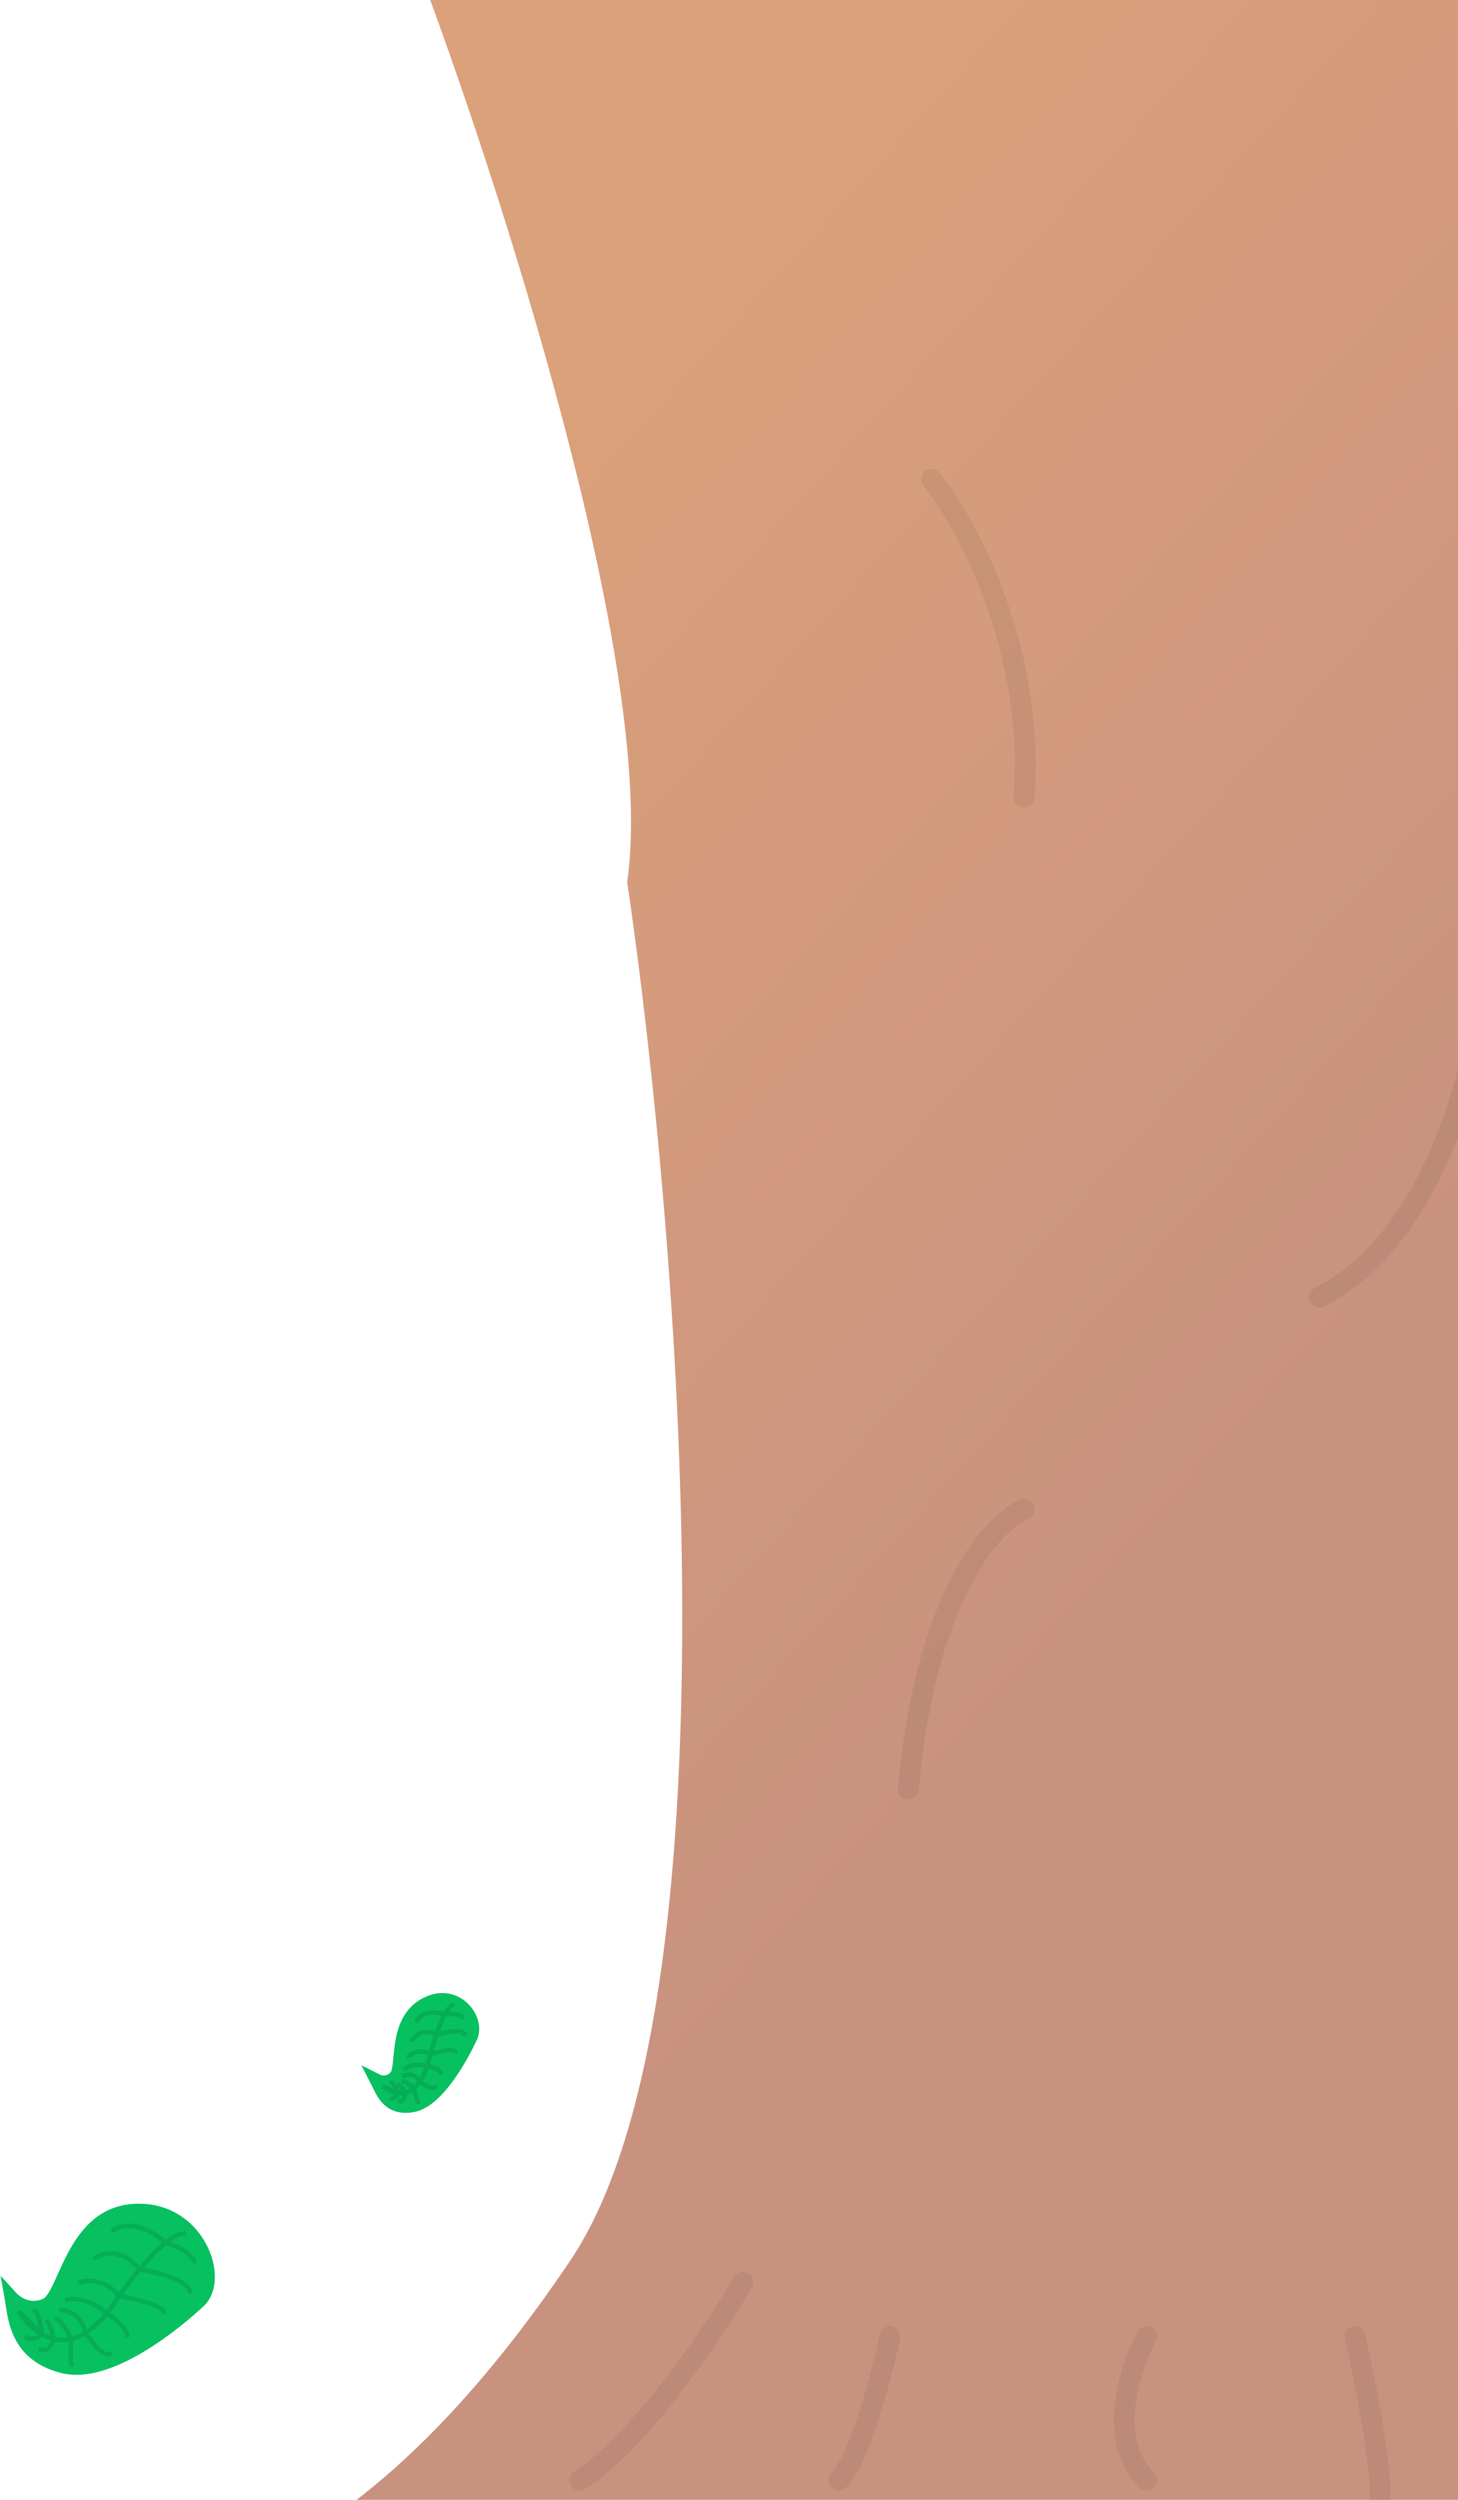 <svg width="630" height="1080" viewBox="0 0 630 1080" fill="none" xmlns="http://www.w3.org/2000/svg"><path d="M246.5 976.5c73.6-109.6 47-442.667 24.5-595.5 13.2-91.2-55.833-304.333-92-399.5l546-31c6.167 229.667 14.8 709.3 0 790.5-14.8 81.2 6.167 280.83 18.5 370.5H86.778c-.617.02-1.21.02-1.778 0h1.778c24.567-.66 87.926-28.09 159.722-135z" fill="url(#paint0_linear_1116_1851)"/><path opacity=".06" d="M402.5 207c15.333 19.167 44.8 73.5 40 137.5m0 307.5c-13.667 5.833-42.8 38.2-50 121m247-338c-3.5 32-22.3 101.9-69.5 125.5M321 986c-12.667 21.67-44.5 69.1-70.5 85.5m134-62c-3.5 16.67-12.8 52.4-22 62m133-62c-7.333 13.33-17.6 44.4 0 62m90-62c4.5 19.83 12.9 62.4 10.5 74" stroke="#000" stroke-width="9" stroke-linecap="round"/><path d="M6.107 991.81l-3.478-3.805.894 5.077c.13.737.253 1.548.385 2.416.6 3.945 1.38 9.082 3.765 13.892 2.978 6.01 8.416 11.52 18.793 14.29 5.335 1.43 11.174.88 17.003-.8 5.837-1.69 11.76-4.54 17.33-7.83 11.136-6.57 21.027-15.02 26.211-19.852 3.966-3.699 5.032-9.888 3.892-16.093-1.15-6.262-4.585-12.885-10.13-17.821-5.509-4.902-13.084-8.126-22.494-7.683-14.413.677-22.223 10.447-27.416 20.102-1.713 3.185-3.194 6.464-4.527 9.418-.67 1.482-1.303 2.883-1.909 4.148-.926 1.935-1.795 3.566-2.668 4.822-.884 1.273-1.679 2.018-2.401 2.359-6.011 2.84-11.331-.54-13.25-2.64z" fill="#07C160" stroke="#07C160" stroke-width="3" stroke-linecap="round"/><path d="M79.5 965c-1.448-.073-4.072.843-8.02 4m-53.3 39.5c-4.277-2.39-7.78-6.23-10.18-10l10.18 10zm0 0c-1.06 1-3.88 2.7-6.68 1.5m6.68-1.5c1.549.86 3.2 1.54 4.935 1.95m-4.935-1.95c-.393-3.17-1.58-9.6-3.18-10m8.115 11.95c-.372 2.02-2.015 5.75-5.615 4.55m5.615-4.55c2.418.58 5.002.64 7.71 0m-7.71 0c-.372-1.98-1.415-6.25-2.615-7.45m10.325 7.45c-.275 3.35-.625 10.25.175 11.05m-.175-11.05c1.997-.47 4.06-1.32 6.175-2.64m-6.175 2.64c-1.442-2.82-4.725-8.45-6.325-8.45m12.5 5.81c2.167 3.56 7.3 10.39 10.5 9.19m-10.5-9.19c2.925-1.82 5.948-4.52 9.022-8.31M37 1007.81c-.5-2.94-3.3-9.01-10.5-9.81m19.522 1.5a63.46 63.46 0 0 0 2.978-4 274.532 274.532 0 0 1 2.446-3.5m-5.424 7.5C48.68 1001 54.2 1005 55 1009m-8.978-9.5c-2.508-2.5-9.422-7.2-17.022-6m22.446-1.5c6.185 1 18.754 3.8 19.554 7m-19.554-7c3.213-4.519 6.137-8.317 8.783-11.5M51.446 992c-2.148-3-8.546-8.4-16.946-6m25.73-5.5c6.923 1 20.97 4.3 21.77 9.5m-21.77-9.5c4.544-5.466 8.273-9.12 11.25-11.5m-11.25 11.5c-2.744-3.833-10.43-10.2-19.23-5m30.48-6.5c3.34.833 10.52 3.6 12.52 8m-12.52-8C67.32 965 57 958.3 49 963.5" stroke="#05974B" stroke-opacity=".47" stroke-width="2" stroke-linecap="round"/><path d="M163.806 897.753l-4.235-2.1 2.29 4.459c.173.338.358.722.559 1.138.935 1.936 2.208 4.575 4.247 6.612 2.578 2.576 6.343 4.207 12.117 3.103 3.03-.58 5.945-2.382 8.618-4.745 2.678-2.369 5.193-5.373 7.441-8.501 4.496-6.255 8.055-13.185 9.853-17.032 1.513-3.237.947-7.027-.676-10.129-1.65-3.151-4.53-5.908-8.212-7.208-3.67-1.295-8.118-1.135-12.872 1.488-7.353 4.057-9.708 11.459-10.729 17.907-.337 2.123-.545 4.27-.729 6.17-.091.939-.176 1.817-.268 2.603-.145 1.239-.305 2.267-.519 3.087-.22.841-.453 1.285-.637 1.502-2.233 2.632-5.079 2.225-6.248 1.646z" fill="#07C160" stroke="#07C160" stroke-width="3" stroke-linecap="round"/><path d="M195.526 866.301c-.729.315-1.882 1.44-3.327 4.074m-20.017 33.897c-2.507-.217-4.866-1.39-6.666-2.796l6.666 2.796zm0 0c-.363.787-1.486 2.375-3.068 2.425m3.068-2.425a9.098 9.098 0 0 0 2.762-.175m-2.762.175c-.708-1.577-2.339-4.686-3.196-4.507m5.958 4.332c.143 1.156-.067 3.529-2.046 3.775m2.046-3.775c1.292-.288 2.583-.885 3.822-1.885m-3.822 1.885c-.505-.958-1.714-2.958-2.503-3.298m6.325 1.413c.406 1.837 1.35 5.567 1.877 5.795m-1.877-5.795c.913-.737 1.798-1.692 2.633-2.904m-2.633 2.904c-1.171-1.136-3.712-3.31-4.505-2.919m7.138.015c1.651 1.353 5.301 3.704 6.693 2.288m-6.693-2.288c1.155-1.676 2.215-3.842 3.124-6.597m-3.124 6.597c-.724-1.43-3.096-3.955-6.795-2.617m9.919-3.98c.292-.885.569-1.831.828-2.841.217-.844.432-1.659.646-2.447m-1.474 5.288c1.561.143 4.945.907 5.99 2.825m-5.99-2.825c-1.648-.708-5.836-1.501-9.409.991m10.883-6.279c3.227-.983 9.91-2.576 10.825-1.081m-10.825 1.081c.86-3.173 1.693-5.894 2.489-8.223m-2.489 8.223c-1.552-1.06-5.597-2.349-9.372.972m11.861-9.195c3.594-1.164 11.091-2.854 12.33-.302m-12.33.302c1.367-3.998 2.623-6.84 3.713-8.825m-3.713 8.825c-1.98-1.355-6.822-2.84-10.341 2.059m14.054-10.884c1.791-.377 5.798-.67 7.502 1.166m-7.502-1.166c-2.71-1.097-8.91-2.115-12.033 2.588" stroke="#05974B" stroke-opacity=".47" stroke-width="2" stroke-linecap="round"/><defs><linearGradient id="paint0_linear_1116_1851" x1="414.25" y1="-49.5" x2="821.592" y2="318.445" gradientUnits="userSpaceOnUse"><stop stop-color="#DBA17A"/><stop offset="1" stop-color="#C9927F"/></linearGradient></defs></svg>